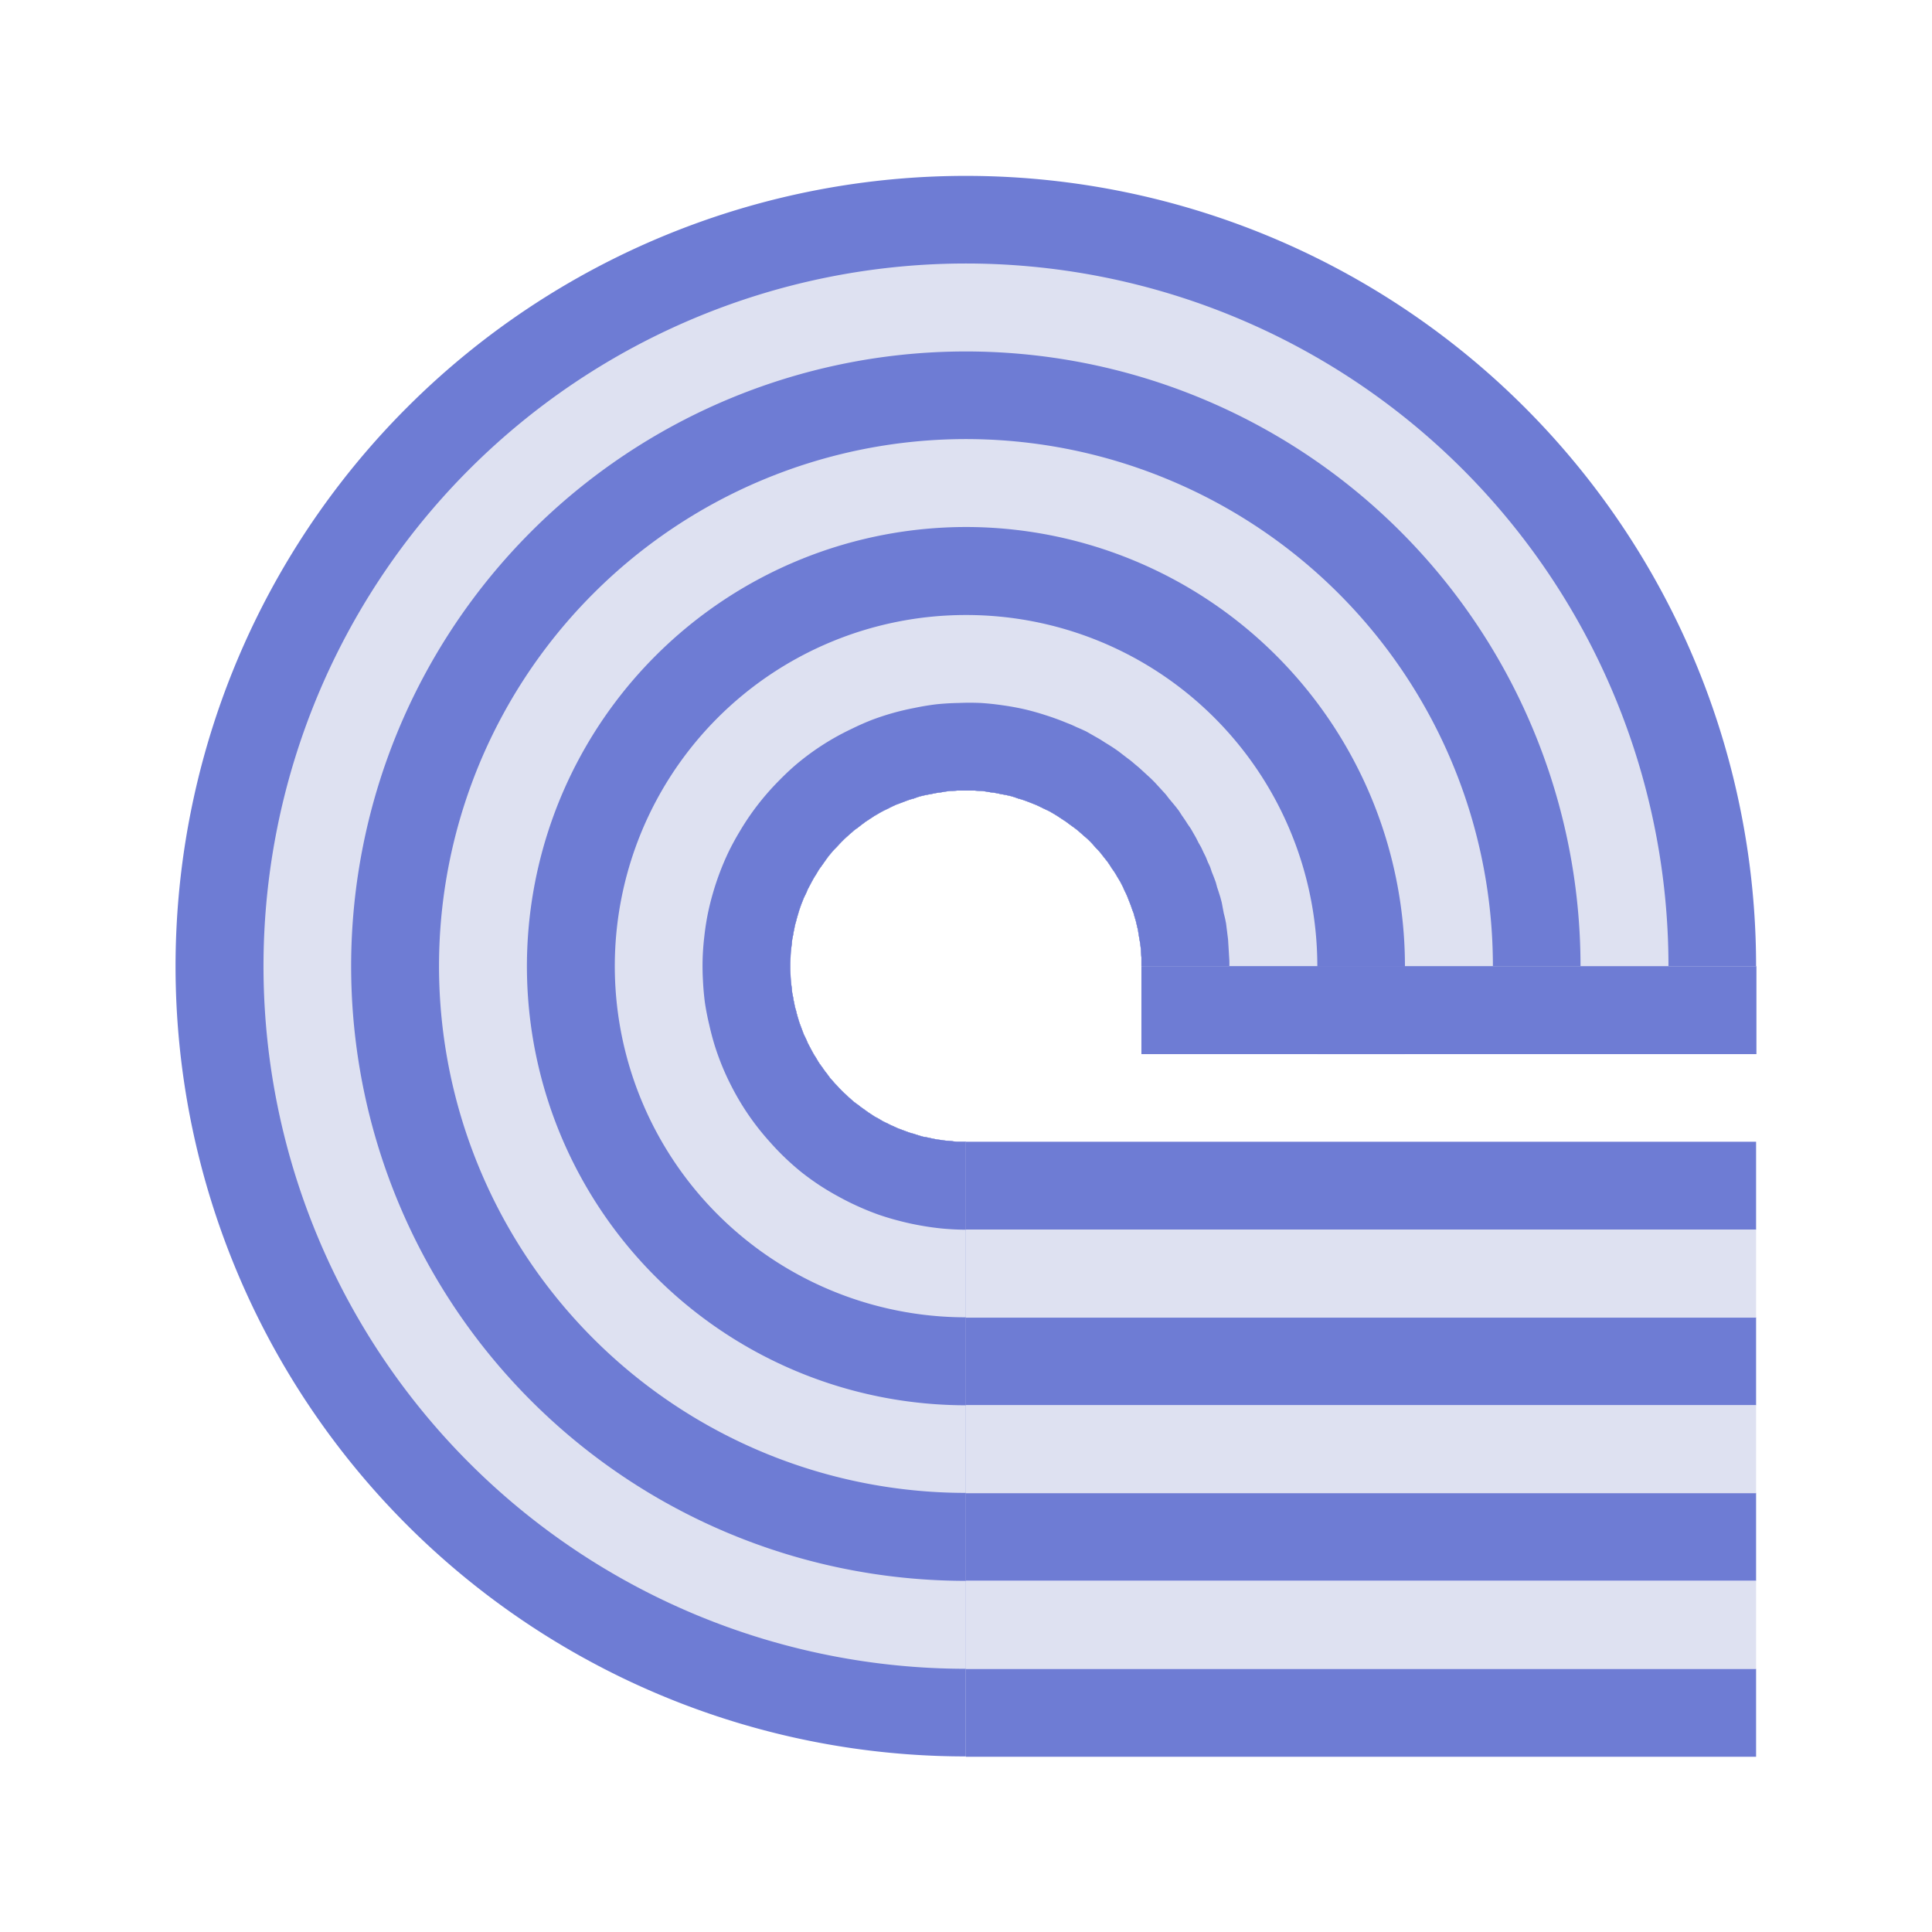 <?xml version="1.0" encoding="UTF-8" standalone="no"?>
<svg
   height="22"
   viewBox="0 0 5.821 5.821"
   width="22"
   version="1.1"
   id="svg6"
   sodipodi:docname="folder-torrents.svg"
   inkscape:version="1.2.1 (9c6d41e410, 2022-07-14)"
   xml:space="preserve"
   xmlns:inkscape="http://www.inkscape.org/namespaces/inkscape"
   xmlns:sodipodi="http://sodipodi.sourceforge.net/DTD/sodipodi-0.dtd"
   xmlns="http://www.w3.org/2000/svg"
   xmlns:svg="http://www.w3.org/2000/svg"
   xmlns:rdf="http://www.w3.org/1999/02/22-rdf-syntax-ns#"
   xmlns:cc="http://creativecommons.org/ns#"
   xmlns:dc="http://purl.org/dc/elements/1.1/"><sodipodi:namedview
     pagecolor="#ffffff"
     bordercolor="#666666"
     borderopacity="1"
     objecttolerance="10"
     gridtolerance="10"
     guidetolerance="10"
     inkscape:pageopacity="0"
     inkscape:pageshadow="2"
     inkscape:window-width="2160"
     inkscape:window-height="1335"
     id="namedview8"
     showgrid="true"
     inkscape:zoom="32"
     inkscape:cx="0.390625"
     inkscape:cy="14.796875"
     inkscape:window-x="0"
     inkscape:window-y="0"
     inkscape:window-maximized="1"
     inkscape:current-layer="svg6"
     inkscape:showpageshadow="2"
     inkscape:pagecheckerboard="0"
     inkscape:deskcolor="#d1d1d1"><inkscape:grid
       type="xygrid"
       id="grid817" /></sodipodi:namedview><defs
     id="defs2"><style
       type="text/css"
       id="current-color-scheme">
      .ColorScheme-Text {
        color:#36404d;
      }
      </style></defs><g
     id="g1470"
     transform="translate(3.704,-289.062)"><path
       id="path2496"
       style="opacity:1;fill:#6e7cd4;stroke-width:0.529;stroke-linecap:round;stroke-linejoin:round;stroke-miterlimit:1.8;paint-order:fill markers stroke;stop-color:#000000;fill-opacity:1"
       d="M -0.774 289.592 A 2.381 2.381 0 0 0 -2.477 290.289 A 2.381 2.381 0 0 0 -2.994 292.884 A 2.381 2.381 0 0 0 -0.794 294.354 L -0.794 292.502 C -0.803 292.502 -0.812 292.502 -0.821 292.502 C -0.83 292.501 -0.839 292.5 -0.848 292.499 C -0.857 292.499 -0.866 292.497 -0.874 292.496 C -0.883 292.495 -0.892 292.493 -0.901 292.491 C -0.909 292.489 -0.918 292.488 -0.926 292.486 C -0.935 292.483 -0.943 292.481 -0.951 292.478 C -0.96 292.476 -0.968 292.473 -0.976 292.47 C -0.984 292.467 -0.992 292.464 -1 292.461 C -1.008 292.457 -1.016 292.454 -1.024 292.45 C -1.031 292.446 -1.039 292.443 -1.046 292.439 C -1.054 292.434 -1.061 292.43 -1.069 292.426 C -1.076 292.421 -1.083 292.417 -1.09 292.412 C -1.097 292.407 -1.104 292.402 -1.111 292.397 C -1.117 292.392 -1.124 292.387 -1.131 292.382 C -1.137 292.376 -1.144 292.371 -1.15 292.365 C -1.156 292.359 -1.162 292.354 -1.168 292.348 C -1.174 292.342 -1.18 292.335 -1.186 292.329 C -1.192 292.323 -1.197 292.316 -1.203 292.31 C -1.208 292.303 -1.213 292.296 -1.218 292.29 C -1.223 292.283 -1.228 292.276 -1.233 292.269 C -1.238 292.262 -1.242 292.255 -1.246 292.248 C -1.251 292.241 -1.255 292.233 -1.259 292.226 C -1.263 292.218 -1.267 292.211 -1.271 292.203 C -1.274 292.195 -1.278 292.187 -1.282 292.179 C -1.285 292.171 -1.288 292.163 -1.291 292.155 C -1.294 292.147 -1.297 292.139 -1.299 292.131 C -1.302 292.122 -1.304 292.114 -1.306 292.105 C -1.309 292.097 -1.31 292.089 -1.312 292.08 C -1.314 292.071 -1.315 292.062 -1.317 292.054 C -1.318 292.045 -1.319 292.036 -1.32 292.027 C -1.321 292.018 -1.322 292.009 -1.322 292 C -1.323 291.991 -1.323 291.982 -1.323 291.973 C -1.323 291.964 -1.323 291.955 -1.322 291.946 C -1.322 291.936 -1.321 291.928 -1.32 291.919 C -1.319 291.91 -1.318 291.901 -1.317 291.892 C -1.315 291.884 -1.314 291.875 -1.312 291.866 C -1.31 291.857 -1.309 291.849 -1.306 291.84 C -1.304 291.832 -1.302 291.824 -1.299 291.815 C -1.297 291.807 -1.294 291.799 -1.291 291.79 C -1.288 291.782 -1.285 291.775 -1.282 291.767 C -1.278 291.759 -1.274 291.751 -1.271 291.743 C -1.267 291.735 -1.263 291.728 -1.259 291.72 C -1.255 291.713 -1.251 291.705 -1.246 291.698 C -1.242 291.691 -1.238 291.684 -1.233 291.677 C -1.228 291.67 -1.223 291.663 -1.218 291.656 C -1.213 291.649 -1.208 291.642 -1.203 291.636 C -1.197 291.629 -1.192 291.623 -1.186 291.617 C -1.18 291.611 -1.174 291.604 -1.168 291.598 C -1.162 291.592 -1.156 291.586 -1.15 291.581 C -1.144 291.575 -1.137 291.57 -1.131 291.564 C -1.124 291.559 -1.117 291.554 -1.111 291.549 C -1.104 291.544 -1.097 291.538 -1.09 291.534 C -1.083 291.529 -1.076 291.525 -1.069 291.52 C -1.061 291.516 -1.054 291.511 -1.046 291.507 C -1.039 291.503 -1.031 291.5 -1.024 291.496 C -1.016 291.492 -1.008 291.488 -1 291.485 C -0.992 291.482 -0.984 291.479 -0.976 291.476 C -0.968 291.473 -0.96 291.47 -0.951 291.468 C -0.943 291.465 -0.935 291.462 -0.926 291.46 C -0.918 291.458 -0.909 291.456 -0.901 291.455 C -0.892 291.453 -0.883 291.451 -0.874 291.45 C -0.866 291.449 -0.857 291.447 -0.848 291.446 C -0.839 291.445 -0.83 291.445 -0.821 291.444 C -0.812 291.444 -0.803 291.444 -0.794 291.444 C -0.785 291.444 -0.775 291.444 -0.766 291.444 C -0.757 291.445 -0.748 291.445 -0.739 291.446 C -0.731 291.447 -0.722 291.449 -0.713 291.45 C -0.704 291.451 -0.695 291.453 -0.687 291.455 C -0.678 291.456 -0.67 291.458 -0.661 291.46 C -0.653 291.462 -0.644 291.465 -0.636 291.468 C -0.628 291.47 -0.619 291.473 -0.611 291.476 C -0.603 291.479 -0.595 291.482 -0.588 291.485 C -0.58 291.488 -0.572 291.492 -0.564 291.496 C -0.556 291.5 -0.549 291.503 -0.541 291.507 C -0.534 291.511 -0.526 291.516 -0.519 291.52 C -0.512 291.525 -0.505 291.529 -0.498 291.534 C -0.491 291.538 -0.484 291.544 -0.477 291.549 C -0.47 291.554 -0.463 291.559 -0.457 291.564 C -0.45 291.57 -0.444 291.575 -0.438 291.581 C -0.431 291.586 -0.425 291.592 -0.419 291.598 C -0.413 291.604 -0.407 291.611 -0.402 291.617 C -0.396 291.623 -0.39 291.629 -0.385 291.636 C -0.38 291.642 -0.375 291.649 -0.369 291.656 C -0.364 291.663 -0.359 291.67 -0.355 291.677 C -0.35 291.684 -0.345 291.691 -0.341 291.698 C -0.337 291.705 -0.332 291.713 -0.328 291.72 C -0.324 291.728 -0.32 291.735 -0.317 291.743 C -0.313 291.751 -0.309 291.759 -0.306 291.767 C -0.303 291.775 -0.3 291.782 -0.297 291.79 C -0.294 291.799 -0.291 291.807 -0.288 291.815 C -0.286 291.824 -0.283 291.832 -0.281 291.84 C -0.279 291.849 -0.277 291.857 -0.275 291.866 C -0.274 291.875 -0.272 291.884 -0.271 291.892 C -0.269 291.901 -0.268 291.91 -0.267 291.919 C -0.266 291.928 -0.266 291.936 -0.265 291.946 C -0.265 291.955 -0.265 291.964 -0.265 291.973 L 1.587 291.973 A 2.381 2.381 0 0 0 0.117 289.773 A 2.381 2.381 0 0 0 -0.774 289.592 z " /><path
       id="path2491"
       style="fill:#dee1f1;fill-opacity:1;stroke-width:0.47;stroke-linecap:round;stroke-linejoin:round;stroke-miterlimit:1.8;paint-order:fill markers stroke;stop-color:#000000"
       d="M -0.813 289.856 A 2.117 2.117 0 0 0 -2.29 290.476 A 2.117 2.117 0 0 0 -2.749 292.783 A 2.117 2.117 0 0 0 -0.794 294.09 L -0.794 292.502 C -0.803 292.502 -0.812 292.502 -0.821 292.502 C -0.83 292.501 -0.839 292.5 -0.848 292.499 C -0.857 292.499 -0.866 292.497 -0.874 292.496 C -0.883 292.495 -0.892 292.493 -0.901 292.491 C -0.909 292.489 -0.918 292.488 -0.926 292.486 C -0.935 292.483 -0.943 292.481 -0.951 292.478 C -0.96 292.476 -0.968 292.473 -0.976 292.47 C -0.984 292.467 -0.992 292.464 -1 292.461 C -1.008 292.457 -1.016 292.454 -1.024 292.45 C -1.031 292.446 -1.039 292.443 -1.046 292.439 C -1.054 292.434 -1.061 292.43 -1.069 292.426 C -1.076 292.421 -1.083 292.417 -1.09 292.412 C -1.097 292.407 -1.104 292.402 -1.111 292.397 C -1.117 292.392 -1.124 292.387 -1.131 292.382 C -1.137 292.376 -1.144 292.371 -1.15 292.365 C -1.156 292.359 -1.162 292.354 -1.168 292.348 C -1.174 292.342 -1.18 292.335 -1.186 292.329 C -1.192 292.323 -1.197 292.316 -1.203 292.31 C -1.208 292.303 -1.213 292.296 -1.218 292.29 C -1.223 292.283 -1.228 292.276 -1.233 292.269 C -1.238 292.262 -1.242 292.255 -1.246 292.248 C -1.251 292.241 -1.255 292.233 -1.259 292.226 C -1.263 292.218 -1.267 292.211 -1.271 292.203 C -1.274 292.195 -1.278 292.187 -1.282 292.179 C -1.285 292.171 -1.288 292.163 -1.291 292.155 C -1.294 292.147 -1.297 292.139 -1.299 292.131 C -1.302 292.122 -1.304 292.114 -1.306 292.105 C -1.309 292.097 -1.31 292.089 -1.312 292.08 C -1.314 292.071 -1.315 292.062 -1.317 292.054 C -1.318 292.045 -1.319 292.036 -1.32 292.027 C -1.321 292.018 -1.322 292.009 -1.322 292 C -1.323 291.991 -1.323 291.982 -1.323 291.973 C -1.323 291.964 -1.323 291.955 -1.322 291.946 C -1.322 291.936 -1.321 291.928 -1.32 291.919 C -1.319 291.91 -1.318 291.901 -1.317 291.892 C -1.315 291.884 -1.314 291.875 -1.312 291.866 C -1.31 291.857 -1.309 291.849 -1.306 291.84 C -1.304 291.832 -1.302 291.824 -1.299 291.815 C -1.297 291.807 -1.294 291.799 -1.291 291.79 C -1.288 291.782 -1.285 291.775 -1.282 291.767 C -1.278 291.759 -1.274 291.751 -1.271 291.743 C -1.267 291.735 -1.263 291.728 -1.259 291.72 C -1.255 291.713 -1.251 291.705 -1.246 291.698 C -1.242 291.691 -1.238 291.684 -1.233 291.677 C -1.228 291.67 -1.223 291.663 -1.218 291.656 C -1.213 291.649 -1.208 291.642 -1.203 291.636 C -1.197 291.629 -1.192 291.623 -1.186 291.617 C -1.18 291.611 -1.174 291.604 -1.168 291.598 C -1.162 291.592 -1.156 291.586 -1.15 291.581 C -1.144 291.575 -1.137 291.57 -1.131 291.564 C -1.124 291.559 -1.117 291.554 -1.111 291.549 C -1.104 291.544 -1.097 291.538 -1.09 291.534 C -1.083 291.529 -1.076 291.525 -1.069 291.52 C -1.061 291.516 -1.054 291.511 -1.046 291.507 C -1.039 291.503 -1.031 291.5 -1.024 291.496 C -1.016 291.492 -1.008 291.488 -1 291.485 C -0.992 291.482 -0.984 291.479 -0.976 291.476 C -0.968 291.473 -0.96 291.47 -0.951 291.468 C -0.943 291.465 -0.935 291.462 -0.926 291.46 C -0.918 291.458 -0.909 291.456 -0.901 291.455 C -0.892 291.453 -0.883 291.451 -0.874 291.45 C -0.866 291.449 -0.857 291.447 -0.848 291.446 C -0.839 291.445 -0.83 291.445 -0.821 291.444 C -0.812 291.444 -0.803 291.444 -0.794 291.444 C -0.785 291.444 -0.775 291.444 -0.766 291.444 C -0.757 291.445 -0.748 291.445 -0.739 291.446 C -0.731 291.447 -0.722 291.449 -0.713 291.45 C -0.704 291.451 -0.695 291.453 -0.687 291.455 C -0.678 291.456 -0.67 291.458 -0.661 291.46 C -0.653 291.462 -0.644 291.465 -0.636 291.468 C -0.628 291.47 -0.619 291.473 -0.611 291.476 C -0.603 291.479 -0.595 291.482 -0.588 291.485 C -0.58 291.488 -0.572 291.492 -0.564 291.496 C -0.556 291.5 -0.549 291.503 -0.541 291.507 C -0.534 291.511 -0.526 291.516 -0.519 291.52 C -0.512 291.525 -0.505 291.529 -0.498 291.534 C -0.491 291.538 -0.484 291.544 -0.477 291.549 C -0.47 291.554 -0.463 291.559 -0.457 291.564 C -0.45 291.57 -0.444 291.575 -0.438 291.581 C -0.431 291.586 -0.425 291.592 -0.419 291.598 C -0.413 291.604 -0.407 291.611 -0.402 291.617 C -0.396 291.623 -0.39 291.629 -0.385 291.636 C -0.38 291.642 -0.375 291.649 -0.369 291.656 C -0.364 291.663 -0.359 291.67 -0.355 291.677 C -0.35 291.684 -0.345 291.691 -0.341 291.698 C -0.337 291.705 -0.332 291.713 -0.328 291.72 C -0.324 291.728 -0.32 291.735 -0.317 291.743 C -0.313 291.751 -0.309 291.759 -0.306 291.767 C -0.303 291.775 -0.3 291.782 -0.297 291.79 C -0.294 291.799 -0.291 291.807 -0.288 291.815 C -0.286 291.824 -0.283 291.832 -0.281 291.84 C -0.279 291.849 -0.277 291.857 -0.275 291.866 C -0.274 291.875 -0.272 291.884 -0.271 291.892 C -0.269 291.901 -0.268 291.91 -0.267 291.919 C -0.266 291.928 -0.266 291.936 -0.265 291.946 C -0.265 291.955 -0.265 291.964 -0.265 291.973 L 1.323 291.973 A 2.117 2.117 0 0 0 0.016 290.017 A 2.117 2.117 0 0 0 -0.813 289.856 z " /><path
       id="path2486"
       style="fill:#6e7cd4;fill-opacity:1;stroke-width:0.412;stroke-linecap:round;stroke-linejoin:round;stroke-miterlimit:1.8;paint-order:fill markers stroke;stop-color:#000000"
       d="M -0.811 290.121 A 1.852 1.852 0 0 0 -2.103 290.663 A 1.852 1.852 0 0 0 -2.505 292.682 A 1.852 1.852 0 0 0 -0.794 293.825 L -0.794 292.502 C -0.803 292.502 -0.812 292.502 -0.821 292.502 C -0.83 292.501 -0.839 292.5 -0.848 292.499 C -0.857 292.499 -0.866 292.497 -0.874 292.496 C -0.883 292.495 -0.892 292.493 -0.901 292.491 C -0.909 292.489 -0.918 292.488 -0.926 292.486 C -0.935 292.483 -0.943 292.481 -0.951 292.478 C -0.96 292.476 -0.968 292.473 -0.976 292.47 C -0.984 292.467 -0.992 292.464 -1 292.461 C -1.008 292.457 -1.016 292.454 -1.024 292.45 C -1.031 292.446 -1.039 292.443 -1.046 292.439 C -1.054 292.434 -1.061 292.43 -1.069 292.426 C -1.076 292.421 -1.083 292.417 -1.09 292.412 C -1.097 292.407 -1.104 292.402 -1.111 292.397 C -1.117 292.392 -1.124 292.387 -1.131 292.382 C -1.137 292.376 -1.144 292.371 -1.15 292.365 C -1.156 292.359 -1.162 292.354 -1.168 292.348 C -1.174 292.342 -1.18 292.335 -1.186 292.329 C -1.192 292.323 -1.197 292.316 -1.203 292.31 C -1.208 292.303 -1.213 292.296 -1.218 292.29 C -1.223 292.283 -1.228 292.276 -1.233 292.269 C -1.238 292.262 -1.242 292.255 -1.246 292.248 C -1.251 292.241 -1.255 292.233 -1.259 292.226 C -1.263 292.218 -1.267 292.211 -1.271 292.203 C -1.274 292.195 -1.278 292.187 -1.282 292.179 C -1.285 292.171 -1.288 292.163 -1.291 292.155 C -1.294 292.147 -1.297 292.139 -1.299 292.131 C -1.302 292.122 -1.304 292.114 -1.306 292.105 C -1.309 292.097 -1.31 292.089 -1.312 292.08 C -1.314 292.071 -1.315 292.062 -1.317 292.054 C -1.318 292.045 -1.319 292.036 -1.32 292.027 C -1.321 292.018 -1.322 292.009 -1.322 292 C -1.323 291.991 -1.323 291.982 -1.323 291.973 C -1.323 291.964 -1.323 291.955 -1.322 291.946 C -1.322 291.936 -1.321 291.928 -1.32 291.919 C -1.319 291.91 -1.318 291.901 -1.317 291.892 C -1.315 291.884 -1.314 291.875 -1.312 291.866 C -1.31 291.857 -1.309 291.849 -1.306 291.84 C -1.304 291.832 -1.302 291.824 -1.299 291.815 C -1.297 291.807 -1.294 291.799 -1.291 291.79 C -1.288 291.782 -1.285 291.775 -1.282 291.767 C -1.278 291.759 -1.274 291.751 -1.271 291.743 C -1.267 291.735 -1.263 291.728 -1.259 291.72 C -1.255 291.713 -1.251 291.705 -1.246 291.698 C -1.242 291.691 -1.238 291.684 -1.233 291.677 C -1.228 291.67 -1.223 291.663 -1.218 291.656 C -1.213 291.649 -1.208 291.642 -1.203 291.636 C -1.197 291.629 -1.192 291.623 -1.186 291.617 C -1.18 291.611 -1.174 291.604 -1.168 291.598 C -1.162 291.592 -1.156 291.586 -1.15 291.581 C -1.144 291.575 -1.137 291.57 -1.131 291.564 C -1.124 291.559 -1.117 291.554 -1.111 291.549 C -1.104 291.544 -1.097 291.538 -1.09 291.534 C -1.083 291.529 -1.076 291.525 -1.069 291.52 C -1.061 291.516 -1.054 291.511 -1.046 291.507 C -1.039 291.503 -1.031 291.5 -1.024 291.496 C -1.016 291.492 -1.008 291.488 -1 291.485 C -0.992 291.482 -0.984 291.479 -0.976 291.476 C -0.968 291.473 -0.96 291.47 -0.951 291.468 C -0.943 291.465 -0.935 291.462 -0.926 291.46 C -0.918 291.458 -0.909 291.456 -0.901 291.455 C -0.892 291.453 -0.883 291.451 -0.874 291.45 C -0.866 291.449 -0.857 291.447 -0.848 291.446 C -0.839 291.445 -0.83 291.445 -0.821 291.444 C -0.812 291.444 -0.803 291.444 -0.794 291.444 C -0.785 291.444 -0.775 291.444 -0.766 291.444 C -0.757 291.445 -0.748 291.445 -0.739 291.446 C -0.731 291.447 -0.722 291.449 -0.713 291.45 C -0.704 291.451 -0.695 291.453 -0.687 291.455 C -0.678 291.456 -0.67 291.458 -0.661 291.46 C -0.653 291.462 -0.644 291.465 -0.636 291.468 C -0.628 291.47 -0.619 291.473 -0.611 291.476 C -0.603 291.479 -0.595 291.482 -0.588 291.485 C -0.58 291.488 -0.572 291.492 -0.564 291.496 C -0.556 291.5 -0.549 291.503 -0.541 291.507 C -0.534 291.511 -0.526 291.516 -0.519 291.52 C -0.512 291.525 -0.505 291.529 -0.498 291.534 C -0.491 291.538 -0.484 291.544 -0.477 291.549 C -0.47 291.554 -0.463 291.559 -0.457 291.564 C -0.45 291.57 -0.444 291.575 -0.438 291.581 C -0.431 291.586 -0.425 291.592 -0.419 291.598 C -0.413 291.604 -0.407 291.611 -0.402 291.617 C -0.396 291.623 -0.39 291.629 -0.385 291.636 C -0.38 291.642 -0.375 291.649 -0.369 291.656 C -0.364 291.663 -0.359 291.67 -0.355 291.677 C -0.35 291.684 -0.345 291.691 -0.341 291.698 C -0.337 291.705 -0.332 291.713 -0.328 291.72 C -0.324 291.728 -0.32 291.735 -0.317 291.743 C -0.313 291.751 -0.309 291.759 -0.306 291.767 C -0.303 291.775 -0.3 291.782 -0.297 291.79 C -0.294 291.799 -0.291 291.807 -0.288 291.815 C -0.286 291.824 -0.283 291.832 -0.281 291.84 C -0.279 291.849 -0.277 291.857 -0.275 291.866 C -0.274 291.875 -0.272 291.884 -0.271 291.892 C -0.269 291.901 -0.268 291.91 -0.267 291.919 C -0.266 291.928 -0.266 291.936 -0.265 291.946 C -0.265 291.955 -0.265 291.964 -0.265 291.973 L 1.058 291.973 A 1.852 1.852 0 0 0 -0.085 290.262 A 1.852 1.852 0 0 0 -0.811 290.121 z " /><path
       id="path2481"
       style="fill:#dee1f1;fill-opacity:1;stroke-width:0.353;stroke-linecap:round;stroke-linejoin:round;stroke-miterlimit:1.8;paint-order:fill markers stroke;stop-color:#000000"
       d="M -0.81 290.385 A 1.587 1.587 0 0 0 -1.916 290.85 A 1.587 1.587 0 0 0 -2.26 292.581 A 1.587 1.587 0 0 0 -0.794 293.56 L -0.794 292.502 C -0.798 292.502 -0.803 292.502 -0.808 292.502 C -0.812 292.502 -0.817 292.502 -0.821 292.502 C -0.826 292.501 -0.83 292.501 -0.835 292.501 C -0.839 292.5 -0.844 292.5 -0.848 292.499 C -0.852 292.499 -0.857 292.498 -0.861 292.498 C -0.866 292.497 -0.87 292.497 -0.874 292.496 C -0.879 292.495 -0.883 292.495 -0.888 292.494 C -0.892 292.493 -0.896 292.492 -0.901 292.491 C -0.905 292.49 -0.909 292.49 -0.914 292.489 C -0.918 292.488 -0.922 292.487 -0.926 292.486 C -0.93 292.484 -0.935 292.483 -0.939 292.482 C -0.943 292.481 -0.947 292.48 -0.951 292.478 C -0.956 292.477 -0.96 292.476 -0.964 292.474 C -0.968 292.473 -0.972 292.472 -0.976 292.47 C -0.98 292.469 -0.984 292.467 -0.988 292.465 C -0.992 292.464 -0.996 292.462 -1 292.461 C -1.004 292.459 -1.008 292.457 -1.012 292.456 C -1.016 292.454 -1.02 292.452 -1.024 292.45 C -1.028 292.448 -1.031 292.446 -1.035 292.444 C -1.039 292.442 -1.043 292.441 -1.046 292.439 C -1.05 292.436 -1.054 292.434 -1.057 292.432 C -1.061 292.43 -1.065 292.428 -1.069 292.426 C -1.072 292.423 -1.076 292.421 -1.08 292.419 C -1.083 292.417 -1.086 292.415 -1.09 292.412 C -1.093 292.41 -1.097 292.407 -1.101 292.405 C -1.104 292.402 -1.107 292.4 -1.111 292.397 C -1.114 292.395 -1.118 292.392 -1.121 292.389 C -1.124 292.387 -1.127 292.384 -1.131 292.382 C -1.134 292.379 -1.137 292.376 -1.14 292.373 C -1.144 292.371 -1.147 292.368 -1.15 292.365 C -1.153 292.362 -1.156 292.359 -1.159 292.356 C -1.162 292.353 -1.165 292.351 -1.168 292.348 C -1.171 292.345 -1.174 292.341 -1.177 292.338 C -1.18 292.335 -1.183 292.332 -1.186 292.329 C -1.189 292.326 -1.191 292.323 -1.194 292.32 C -1.197 292.316 -1.2 292.313 -1.203 292.31 C -1.205 292.307 -1.208 292.303 -1.21 292.3 C -1.213 292.297 -1.215 292.293 -1.218 292.29 C -1.221 292.286 -1.223 292.283 -1.226 292.28 C -1.228 292.276 -1.231 292.273 -1.233 292.269 C -1.235 292.265 -1.237 292.262 -1.24 292.259 C -1.242 292.255 -1.244 292.251 -1.246 292.248 C -1.249 292.244 -1.251 292.24 -1.253 292.236 C -1.255 292.233 -1.257 292.229 -1.259 292.226 C -1.261 292.222 -1.263 292.218 -1.265 292.214 C -1.267 292.21 -1.269 292.207 -1.271 292.203 C -1.273 292.199 -1.275 292.195 -1.276 292.191 C -1.278 292.187 -1.28 292.183 -1.282 292.179 C -1.283 292.175 -1.285 292.171 -1.286 292.167 C -1.288 292.163 -1.289 292.159 -1.291 292.155 C -1.292 292.151 -1.294 292.147 -1.295 292.143 C -1.296 292.139 -1.298 292.135 -1.299 292.131 C -1.3 292.126 -1.302 292.122 -1.303 292.118 C -1.304 292.114 -1.305 292.109 -1.306 292.105 C -1.307 292.101 -1.308 292.097 -1.309 292.093 C -1.31 292.089 -1.311 292.084 -1.312 292.08 C -1.313 292.076 -1.314 292.071 -1.315 292.067 C -1.315 292.063 -1.316 292.058 -1.317 292.054 C -1.317 292.049 -1.318 292.045 -1.319 292.041 C -1.319 292.036 -1.32 292.032 -1.32 292.027 C -1.321 292.023 -1.321 292.018 -1.321 292.014 C -1.322 292.009 -1.322 292.005 -1.322 292 C -1.323 291.996 -1.323 291.991 -1.323 291.986 C -1.323 291.982 -1.323 291.977 -1.323 291.973 C -1.323 291.968 -1.323 291.964 -1.323 291.959 C -1.323 291.954 -1.323 291.95 -1.322 291.946 C -1.322 291.941 -1.322 291.937 -1.321 291.932 C -1.321 291.928 -1.321 291.923 -1.32 291.919 C -1.32 291.914 -1.319 291.91 -1.319 291.905 C -1.318 291.901 -1.317 291.897 -1.317 291.892 C -1.316 291.888 -1.315 291.883 -1.315 291.879 C -1.314 291.875 -1.313 291.87 -1.312 291.866 C -1.311 291.862 -1.31 291.857 -1.309 291.853 C -1.308 291.849 -1.307 291.844 -1.306 291.84 C -1.305 291.836 -1.304 291.832 -1.303 291.828 C -1.302 291.824 -1.3 291.819 -1.299 291.815 C -1.298 291.811 -1.296 291.807 -1.295 291.803 C -1.294 291.799 -1.292 291.795 -1.291 291.79 C -1.289 291.786 -1.288 291.783 -1.286 291.779 C -1.285 291.775 -1.283 291.771 -1.282 291.767 C -1.28 291.763 -1.278 291.759 -1.276 291.755 C -1.275 291.751 -1.273 291.747 -1.271 291.743 C -1.269 291.739 -1.267 291.735 -1.265 291.732 C -1.263 291.728 -1.261 291.724 -1.259 291.72 C -1.257 291.716 -1.255 291.713 -1.253 291.709 C -1.251 291.705 -1.249 291.702 -1.246 291.698 C -1.244 291.694 -1.242 291.691 -1.24 291.687 C -1.237 291.684 -1.235 291.68 -1.233 291.677 C -1.231 291.673 -1.228 291.669 -1.226 291.666 C -1.223 291.662 -1.221 291.66 -1.218 291.656 C -1.215 291.653 -1.213 291.649 -1.21 291.646 C -1.208 291.642 -1.205 291.639 -1.203 291.636 C -1.2 291.633 -1.197 291.629 -1.194 291.626 C -1.191 291.623 -1.189 291.62 -1.186 291.617 C -1.183 291.614 -1.18 291.611 -1.177 291.608 C -1.174 291.604 -1.171 291.601 -1.168 291.598 C -1.165 291.595 -1.162 291.592 -1.159 291.589 C -1.156 291.587 -1.153 291.584 -1.15 291.581 C -1.147 291.578 -1.144 291.575 -1.14 291.572 C -1.137 291.57 -1.134 291.567 -1.131 291.564 C -1.127 291.561 -1.124 291.559 -1.121 291.556 C -1.118 291.554 -1.114 291.551 -1.111 291.549 C -1.107 291.546 -1.104 291.543 -1.101 291.541 C -1.097 291.538 -1.093 291.536 -1.09 291.534 C -1.086 291.531 -1.083 291.529 -1.08 291.527 C -1.076 291.525 -1.072 291.522 -1.069 291.52 C -1.065 291.518 -1.061 291.516 -1.057 291.514 C -1.054 291.511 -1.05 291.509 -1.046 291.507 C -1.043 291.505 -1.039 291.504 -1.035 291.502 C -1.031 291.5 -1.028 291.498 -1.024 291.496 C -1.02 291.494 -1.016 291.492 -1.012 291.49 C -1.008 291.488 -1.004 291.487 -1 291.485 C -0.996 291.483 -0.992 291.482 -0.988 291.48 C -0.984 291.479 -0.98 291.477 -0.976 291.476 C -0.972 291.474 -0.968 291.473 -0.964 291.472 C -0.96 291.47 -0.956 291.469 -0.951 291.468 C -0.947 291.466 -0.943 291.465 -0.939 291.464 C -0.935 291.463 -0.93 291.461 -0.926 291.46 C -0.922 291.459 -0.918 291.458 -0.914 291.457 C -0.909 291.456 -0.905 291.455 -0.901 291.455 C -0.896 291.454 -0.892 291.453 -0.888 291.452 C -0.883 291.451 -0.879 291.451 -0.874 291.45 C -0.87 291.449 -0.866 291.448 -0.861 291.448 C -0.857 291.447 -0.852 291.447 -0.848 291.446 C -0.844 291.446 -0.839 291.446 -0.835 291.445 C -0.83 291.445 -0.826 291.444 -0.821 291.444 C -0.817 291.444 -0.812 291.444 -0.808 291.444 C -0.803 291.444 -0.798 291.444 -0.794 291.444 C -0.789 291.444 -0.784 291.444 -0.78 291.444 C -0.775 291.444 -0.771 291.444 -0.766 291.444 C -0.762 291.444 -0.757 291.445 -0.753 291.445 C -0.748 291.446 -0.744 291.446 -0.739 291.446 C -0.735 291.447 -0.73 291.447 -0.726 291.448 C -0.722 291.448 -0.718 291.449 -0.713 291.45 C -0.709 291.451 -0.704 291.451 -0.7 291.452 C -0.695 291.453 -0.691 291.454 -0.687 291.455 C -0.682 291.455 -0.678 291.456 -0.674 291.457 C -0.67 291.458 -0.666 291.459 -0.661 291.46 C -0.657 291.461 -0.653 291.463 -0.649 291.464 C -0.644 291.465 -0.64 291.466 -0.636 291.468 C -0.632 291.469 -0.628 291.47 -0.624 291.472 C -0.62 291.473 -0.615 291.474 -0.611 291.476 C -0.607 291.477 -0.603 291.479 -0.599 291.48 C -0.595 291.482 -0.592 291.483 -0.588 291.485 C -0.584 291.487 -0.58 291.488 -0.576 291.49 C -0.572 291.492 -0.568 291.494 -0.564 291.496 C -0.56 291.498 -0.556 291.5 -0.552 291.502 C -0.549 291.504 -0.545 291.505 -0.541 291.507 C -0.537 291.509 -0.534 291.511 -0.53 291.514 C -0.527 291.516 -0.522 291.518 -0.519 291.52 C -0.515 291.522 -0.512 291.525 -0.508 291.527 C -0.504 291.529 -0.501 291.531 -0.498 291.534 C -0.494 291.536 -0.49 291.538 -0.487 291.541 C -0.483 291.543 -0.48 291.546 -0.477 291.549 C -0.474 291.551 -0.47 291.554 -0.467 291.556 C -0.463 291.559 -0.46 291.561 -0.457 291.564 C -0.454 291.567 -0.45 291.57 -0.447 291.572 C -0.444 291.575 -0.441 291.578 -0.438 291.581 C -0.435 291.584 -0.431 291.587 -0.428 291.589 C -0.425 291.592 -0.422 291.595 -0.419 291.598 C -0.416 291.601 -0.413 291.604 -0.41 291.608 C -0.407 291.611 -0.404 291.614 -0.402 291.617 C -0.399 291.62 -0.396 291.623 -0.393 291.626 C -0.39 291.629 -0.388 291.633 -0.385 291.636 C -0.382 291.639 -0.38 291.642 -0.377 291.646 C -0.375 291.649 -0.372 291.653 -0.369 291.656 C -0.367 291.66 -0.364 291.662 -0.362 291.666 C -0.359 291.669 -0.357 291.673 -0.355 291.677 C -0.352 291.68 -0.35 291.684 -0.348 291.687 C -0.345 291.691 -0.343 291.694 -0.341 291.698 C -0.339 291.702 -0.336 291.705 -0.334 291.709 C -0.332 291.713 -0.33 291.716 -0.328 291.72 C -0.326 291.724 -0.324 291.728 -0.322 291.732 C -0.321 291.735 -0.319 291.739 -0.317 291.743 C -0.315 291.747 -0.313 291.751 -0.311 291.755 C -0.309 291.759 -0.308 291.763 -0.306 291.767 C -0.304 291.771 -0.303 291.775 -0.301 291.779 C -0.3 291.783 -0.298 291.786 -0.297 291.79 C -0.295 291.795 -0.294 291.799 -0.292 291.803 C -0.291 291.807 -0.29 291.811 -0.288 291.815 C -0.287 291.819 -0.286 291.824 -0.285 291.828 C -0.284 291.832 -0.282 291.836 -0.281 291.84 C -0.28 291.844 -0.279 291.849 -0.278 291.853 C -0.277 291.857 -0.276 291.862 -0.275 291.866 C -0.275 291.87 -0.274 291.875 -0.273 291.879 C -0.272 291.883 -0.271 291.888 -0.271 291.892 C -0.27 291.897 -0.269 291.901 -0.269 291.905 C -0.268 291.91 -0.268 291.914 -0.267 291.919 C -0.267 291.923 -0.266 291.928 -0.266 291.932 C -0.266 291.937 -0.265 291.941 -0.265 291.946 C -0.265 291.95 -0.265 291.954 -0.265 291.959 C -0.264 291.964 -0.265 291.968 -0.265 291.973 L 0.794 291.973 A 1.587 1.587 0 0 0 -0.186 290.506 A 1.587 1.587 0 0 0 -0.81 290.385 z " /><path
       id="path2435"
       style="fill:#6e7cd4;fill-opacity:1;stroke-width:0.294;stroke-linecap:round;stroke-linejoin:round;stroke-miterlimit:1.8;paint-order:fill markers stroke;stop-color:#000000"
       d="M -0.773 290.65 A 1.323 1.323 0 0 0 -1.729 291.038 A 1.323 1.323 0 0 0 -2.016 292.479 A 1.323 1.323 0 0 0 -0.794 293.296 L -0.794 292.502 C -0.803 292.502 -0.812 292.502 -0.821 292.502 C -0.83 292.501 -0.839 292.5 -0.848 292.499 C -0.857 292.499 -0.866 292.497 -0.874 292.496 C -0.883 292.495 -0.892 292.493 -0.901 292.491 C -0.909 292.489 -0.918 292.488 -0.926 292.486 C -0.935 292.483 -0.943 292.481 -0.951 292.478 C -0.96 292.476 -0.968 292.473 -0.976 292.47 C -0.984 292.467 -0.992 292.464 -1 292.461 C -1.008 292.457 -1.016 292.454 -1.024 292.45 C -1.031 292.446 -1.039 292.443 -1.046 292.439 C -1.054 292.434 -1.061 292.43 -1.069 292.426 C -1.076 292.421 -1.083 292.417 -1.09 292.412 C -1.097 292.407 -1.104 292.402 -1.111 292.397 C -1.117 292.392 -1.124 292.387 -1.131 292.382 C -1.137 292.376 -1.144 292.371 -1.15 292.365 C -1.156 292.359 -1.162 292.354 -1.168 292.348 C -1.174 292.342 -1.18 292.335 -1.186 292.329 C -1.192 292.323 -1.197 292.316 -1.203 292.31 C -1.208 292.303 -1.213 292.296 -1.218 292.29 C -1.223 292.283 -1.228 292.276 -1.233 292.269 C -1.238 292.262 -1.242 292.255 -1.246 292.248 C -1.251 292.241 -1.255 292.233 -1.259 292.226 C -1.263 292.218 -1.267 292.211 -1.271 292.203 C -1.274 292.195 -1.278 292.187 -1.282 292.179 C -1.285 292.171 -1.288 292.163 -1.291 292.155 C -1.294 292.147 -1.297 292.139 -1.299 292.131 C -1.302 292.122 -1.304 292.114 -1.306 292.105 C -1.309 292.097 -1.31 292.089 -1.312 292.08 C -1.314 292.071 -1.315 292.062 -1.317 292.054 C -1.318 292.045 -1.319 292.036 -1.32 292.027 C -1.321 292.018 -1.322 292.009 -1.322 292 C -1.323 291.991 -1.323 291.982 -1.323 291.973 C -1.323 291.964 -1.323 291.955 -1.322 291.946 C -1.322 291.936 -1.321 291.928 -1.32 291.919 C -1.319 291.91 -1.318 291.901 -1.317 291.892 C -1.315 291.884 -1.314 291.875 -1.312 291.866 C -1.31 291.857 -1.309 291.849 -1.306 291.84 C -1.304 291.832 -1.302 291.824 -1.299 291.815 C -1.297 291.807 -1.294 291.799 -1.291 291.79 C -1.288 291.782 -1.285 291.775 -1.282 291.767 C -1.278 291.759 -1.274 291.751 -1.271 291.743 C -1.267 291.735 -1.263 291.728 -1.259 291.72 C -1.255 291.713 -1.251 291.705 -1.246 291.698 C -1.242 291.691 -1.238 291.684 -1.233 291.677 C -1.228 291.67 -1.223 291.663 -1.218 291.656 C -1.213 291.649 -1.208 291.642 -1.203 291.636 C -1.197 291.629 -1.192 291.623 -1.186 291.617 C -1.18 291.611 -1.174 291.604 -1.168 291.598 C -1.162 291.592 -1.156 291.586 -1.15 291.581 C -1.144 291.575 -1.137 291.57 -1.131 291.564 C -1.124 291.559 -1.117 291.554 -1.111 291.549 C -1.104 291.544 -1.097 291.538 -1.09 291.534 C -1.083 291.529 -1.076 291.525 -1.069 291.52 C -1.061 291.516 -1.054 291.511 -1.046 291.507 C -1.039 291.503 -1.031 291.5 -1.024 291.496 C -1.016 291.492 -1.008 291.488 -1 291.485 C -0.992 291.482 -0.984 291.479 -0.976 291.476 C -0.968 291.473 -0.96 291.47 -0.951 291.468 C -0.943 291.465 -0.935 291.462 -0.926 291.46 C -0.918 291.458 -0.909 291.456 -0.901 291.455 C -0.892 291.453 -0.883 291.451 -0.874 291.45 C -0.866 291.449 -0.857 291.447 -0.848 291.446 C -0.839 291.445 -0.83 291.445 -0.821 291.444 C -0.812 291.444 -0.803 291.444 -0.794 291.444 C -0.785 291.444 -0.775 291.444 -0.766 291.444 C -0.757 291.445 -0.748 291.445 -0.739 291.446 C -0.731 291.447 -0.722 291.449 -0.713 291.45 C -0.704 291.451 -0.695 291.453 -0.687 291.455 C -0.678 291.456 -0.67 291.458 -0.661 291.46 C -0.653 291.462 -0.644 291.465 -0.636 291.468 C -0.628 291.47 -0.619 291.473 -0.611 291.476 C -0.603 291.479 -0.595 291.482 -0.588 291.485 C -0.58 291.488 -0.572 291.492 -0.564 291.496 C -0.556 291.5 -0.549 291.503 -0.541 291.507 C -0.534 291.511 -0.526 291.516 -0.519 291.52 C -0.512 291.525 -0.505 291.529 -0.498 291.534 C -0.491 291.538 -0.484 291.544 -0.477 291.549 C -0.47 291.554 -0.463 291.559 -0.457 291.564 C -0.45 291.57 -0.444 291.575 -0.438 291.581 C -0.431 291.586 -0.425 291.592 -0.419 291.598 C -0.413 291.604 -0.407 291.611 -0.402 291.617 C -0.396 291.623 -0.39 291.629 -0.385 291.636 C -0.38 291.642 -0.375 291.649 -0.369 291.656 C -0.364 291.663 -0.359 291.67 -0.355 291.677 C -0.35 291.684 -0.345 291.691 -0.341 291.698 C -0.337 291.705 -0.332 291.713 -0.328 291.72 C -0.324 291.728 -0.32 291.735 -0.317 291.743 C -0.313 291.751 -0.309 291.759 -0.306 291.767 C -0.303 291.775 -0.3 291.782 -0.297 291.79 C -0.294 291.799 -0.291 291.807 -0.288 291.815 C -0.286 291.824 -0.283 291.832 -0.281 291.84 C -0.279 291.849 -0.277 291.857 -0.275 291.866 C -0.274 291.875 -0.272 291.884 -0.271 291.892 C -0.269 291.901 -0.268 291.91 -0.267 291.919 C -0.266 291.928 -0.266 291.936 -0.265 291.946 C -0.265 291.955 -0.265 291.964 -0.265 291.973 L 0.529 291.973 A 1.323 1.323 0 0 0 -0.287 290.751 A 1.323 1.323 0 0 0 -0.773 290.65 z " /><path
       id="path2430"
       style="fill:#dee1f1;fill-opacity:1;stroke-width:0.235;stroke-linecap:round;stroke-linejoin:round;stroke-miterlimit:1.8;paint-order:fill markers stroke;stop-color:#000000"
       d="M -0.794 290.915 A 1.058 1.058 0 0 0 -1.542 291.225 A 1.058 1.058 0 0 0 -1.771 292.378 A 1.058 1.058 0 0 0 -0.794 293.031 L -0.794 292.767 A 0.794 0.794 0 0 1 -0.86 292.764 A 0.794 0.794 0 0 1 -0.927 292.755 A 0.794 0.794 0 0 1 -0.992 292.741 A 0.794 0.794 0 0 1 -1.056 292.722 A 0.794 0.794 0 0 1 -1.118 292.697 A 0.794 0.794 0 0 1 -1.178 292.667 A 0.794 0.794 0 0 1 -1.235 292.633 A 0.794 0.794 0 0 1 -1.289 292.594 A 0.794 0.794 0 0 1 -1.339 292.55 A 0.794 0.794 0 0 1 -1.385 292.502 A 0.794 0.794 0 0 1 -1.428 292.45 A 0.794 0.794 0 0 1 -1.466 292.395 A 0.794 0.794 0 0 1 -1.499 292.337 A 0.794 0.794 0 0 1 -1.527 292.277 A 0.794 0.794 0 0 1 -1.55 292.214 A 0.794 0.794 0 0 1 -1.567 292.15 A 0.794 0.794 0 0 1 -1.58 292.084 A 0.794 0.794 0 0 1 -1.586 292.017 A 0.794 0.794 0 0 1 -1.587 291.951 A 0.794 0.794 0 0 1 -1.582 291.884 A 0.794 0.794 0 0 1 -1.572 291.818 A 0.794 0.794 0 0 1 -1.556 291.753 A 0.794 0.794 0 0 1 -1.535 291.69 A 0.794 0.794 0 0 1 -1.509 291.629 A 0.794 0.794 0 0 1 -1.477 291.57 A 0.794 0.794 0 0 1 -1.441 291.514 A 0.794 0.794 0 0 1 -1.4 291.461 A 0.794 0.794 0 0 1 -1.355 291.412 A 0.794 0.794 0 0 1 -1.306 291.366 A 0.794 0.794 0 0 1 -1.253 291.325 A 0.794 0.794 0 0 1 -1.197 291.289 A 0.794 0.794 0 0 1 -1.138 291.258 A 0.794 0.794 0 0 1 -1.077 291.231 A 0.794 0.794 0 0 1 -1.013 291.21 A 0.794 0.794 0 0 1 -0.949 291.195 A 0.794 0.794 0 0 1 -0.883 291.184 A 0.794 0.794 0 0 1 -0.816 291.18 A 0.794 0.794 0 0 1 -0.749 291.18 A 0.794 0.794 0 0 1 -0.683 291.187 A 0.794 0.794 0 0 1 -0.617 291.199 A 0.794 0.794 0 0 1 -0.553 291.217 A 0.794 0.794 0 0 1 -0.49 291.24 A 0.794 0.794 0 0 1 -0.475 291.246 A 0.794 0.794 0 0 1 -0.46 291.253 A 0.794 0.794 0 0 1 -0.446 291.259 A 0.794 0.794 0 0 1 -0.431 291.266 A 0.794 0.794 0 0 1 -0.417 291.274 A 0.794 0.794 0 0 1 -0.403 291.282 A 0.794 0.794 0 0 1 -0.389 291.29 A 0.794 0.794 0 0 1 -0.375 291.299 A 0.794 0.794 0 0 1 -0.362 291.307 A 0.794 0.794 0 0 1 -0.348 291.316 A 0.794 0.794 0 0 1 -0.335 291.325 A 0.794 0.794 0 0 1 -0.322 291.335 A 0.794 0.794 0 0 1 -0.309 291.345 A 0.794 0.794 0 0 1 -0.297 291.354 A 0.794 0.794 0 0 1 -0.284 291.365 A 0.794 0.794 0 0 1 -0.272 291.375 A 0.794 0.794 0 0 1 -0.26 291.386 A 0.794 0.794 0 0 1 -0.248 291.397 A 0.794 0.794 0 0 1 -0.236 291.408 A 0.794 0.794 0 0 1 -0.225 291.419 A 0.794 0.794 0 0 1 -0.214 291.431 A 0.794 0.794 0 0 1 -0.203 291.443 A 0.794 0.794 0 0 1 -0.192 291.455 A 0.794 0.794 0 0 1 -0.182 291.468 A 0.794 0.794 0 0 1 -0.172 291.48 A 0.794 0.794 0 0 1 -0.162 291.492 A 0.794 0.794 0 0 1 -0.152 291.505 A 0.794 0.794 0 0 1 -0.143 291.519 A 0.794 0.794 0 0 1 -0.134 291.532 A 0.794 0.794 0 0 1 -0.125 291.546 A 0.794 0.794 0 0 1 -0.116 291.559 A 0.794 0.794 0 0 1 -0.108 291.573 A 0.794 0.794 0 0 1 -0.1 291.587 A 0.794 0.794 0 0 1 -0.093 291.601 A 0.794 0.794 0 0 1 -0.085 291.615 A 0.794 0.794 0 0 1 -0.078 291.63 A 0.794 0.794 0 0 1 -0.071 291.644 A 0.794 0.794 0 0 1 -0.065 291.659 A 0.794 0.794 0 0 1 -0.058 291.674 A 0.794 0.794 0 0 1 -0.053 291.689 A 0.794 0.794 0 0 1 -0.047 291.704 A 0.794 0.794 0 0 1 -0.041 291.72 A 0.794 0.794 0 0 1 -0.037 291.735 A 0.794 0.794 0 0 1 -0.032 291.75 A 0.794 0.794 0 0 1 -0.027 291.766 A 0.794 0.794 0 0 1 -0.023 291.781 A 0.794 0.794 0 0 1 -0.02 291.797 A 0.794 0.794 0 0 1 -0.017 291.813 A 0.794 0.794 0 0 1 -0.013 291.829 A 0.794 0.794 0 0 1 -0.01 291.844 A 0.794 0.794 0 0 1 -0.008 291.86 A 0.794 0.794 0 0 1 -0.006 291.876 A 0.794 0.794 0 0 1 -0.004 291.892 A 0.794 0.794 0 0 1 -0.003 291.908 A 0.794 0.794 0 0 1 -0.002 291.924 A 0.794 0.794 0 0 1 -0.001 291.941 A 0.794 0.794 0 0 1 -1.3636364e-08 291.957 A 0.794 0.794 0 0 1 -1.3636364e-08 291.973 L 0.265 291.973 A 1.058 1.058 0 0 0 -0.389 290.995 A 1.058 1.058 0 0 0 -0.794 290.915 z " /><rect
       style="opacity:1;fill:#6e7cd4;fill-opacity:1;stroke-width:0.529;stroke-linecap:round;stroke-linejoin:round;stroke-miterlimit:1.8;paint-order:fill markers stroke;stop-color:#000000"
       id="rect2417"
       width="2.381"
       height="0.265"
       x="-0.794"
       y="294.09" /><rect
       style="opacity:1;fill:#6e7cd4;fill-opacity:1;stroke-width:0.529;stroke-linecap:round;stroke-linejoin:round;stroke-miterlimit:1.8;paint-order:fill markers stroke;stop-color:#000000"
       id="rect2419"
       width="2.381"
       height="0.265"
       x="-0.794"
       y="293.56" /><rect
       style="opacity:1;fill:#6e7cd4;fill-opacity:1;stroke-width:0.529;stroke-linecap:round;stroke-linejoin:round;stroke-miterlimit:1.8;paint-order:fill markers stroke;stop-color:#000000"
       id="rect2421"
       width="2.381"
       height="0.265"
       x="-0.794"
       y="293.031" /><rect
       style="opacity:1;fill:#6e7cd4;fill-opacity:1;stroke-width:0.529;stroke-linecap:round;stroke-linejoin:round;stroke-miterlimit:1.8;paint-order:fill markers stroke;stop-color:#000000"
       id="rect2423"
       width="2.381"
       height="0.265"
       x="-0.794"
       y="292.502" /><rect
       style="opacity:1;fill:#6e7cd4;fill-opacity:1;stroke-width:0.529;stroke-linecap:round;stroke-linejoin:round;stroke-miterlimit:1.8;paint-order:fill markers stroke;stop-color:#000000"
       id="rect2425"
       width="1.323"
       height="0.265"
       x="0.265"
       y="291.973" /><rect
       style="opacity:1;fill:#6e7cd4;fill-opacity:1;stroke-width:0.529;stroke-linecap:round;stroke-linejoin:round;stroke-miterlimit:1.8;paint-order:fill markers stroke;stop-color:#000000"
       id="rect2438"
       width="0.794"
       height="0.265"
       x="-0.265"
       y="291.973" /><rect
       style="opacity:1;fill:#dee1f1;fill-opacity:1;stroke-width:0.529;stroke-linecap:round;stroke-linejoin:round;stroke-miterlimit:1.8;paint-order:fill markers stroke;stop-color:#000000"
       id="rect2502"
       width="2.381"
       height="0.265"
       x="-0.794"
       y="292.767" /><rect
       style="opacity:1;fill:#dee1f1;fill-opacity:1;stroke-width:0.529;stroke-linecap:round;stroke-linejoin:round;stroke-miterlimit:1.8;paint-order:fill markers stroke;stop-color:#000000"
       id="rect2504"
       width="2.381"
       height="0.265"
       x="-0.794"
       y="293.296" /><rect
       style="opacity:1;fill:#dee1f1;fill-opacity:1;stroke-width:0.529;stroke-linecap:round;stroke-linejoin:round;stroke-miterlimit:1.8;paint-order:fill markers stroke;stop-color:#000000"
       id="rect2506"
       width="2.381"
       height="0.265"
       x="-0.794"
       y="293.825" /></g></svg>

